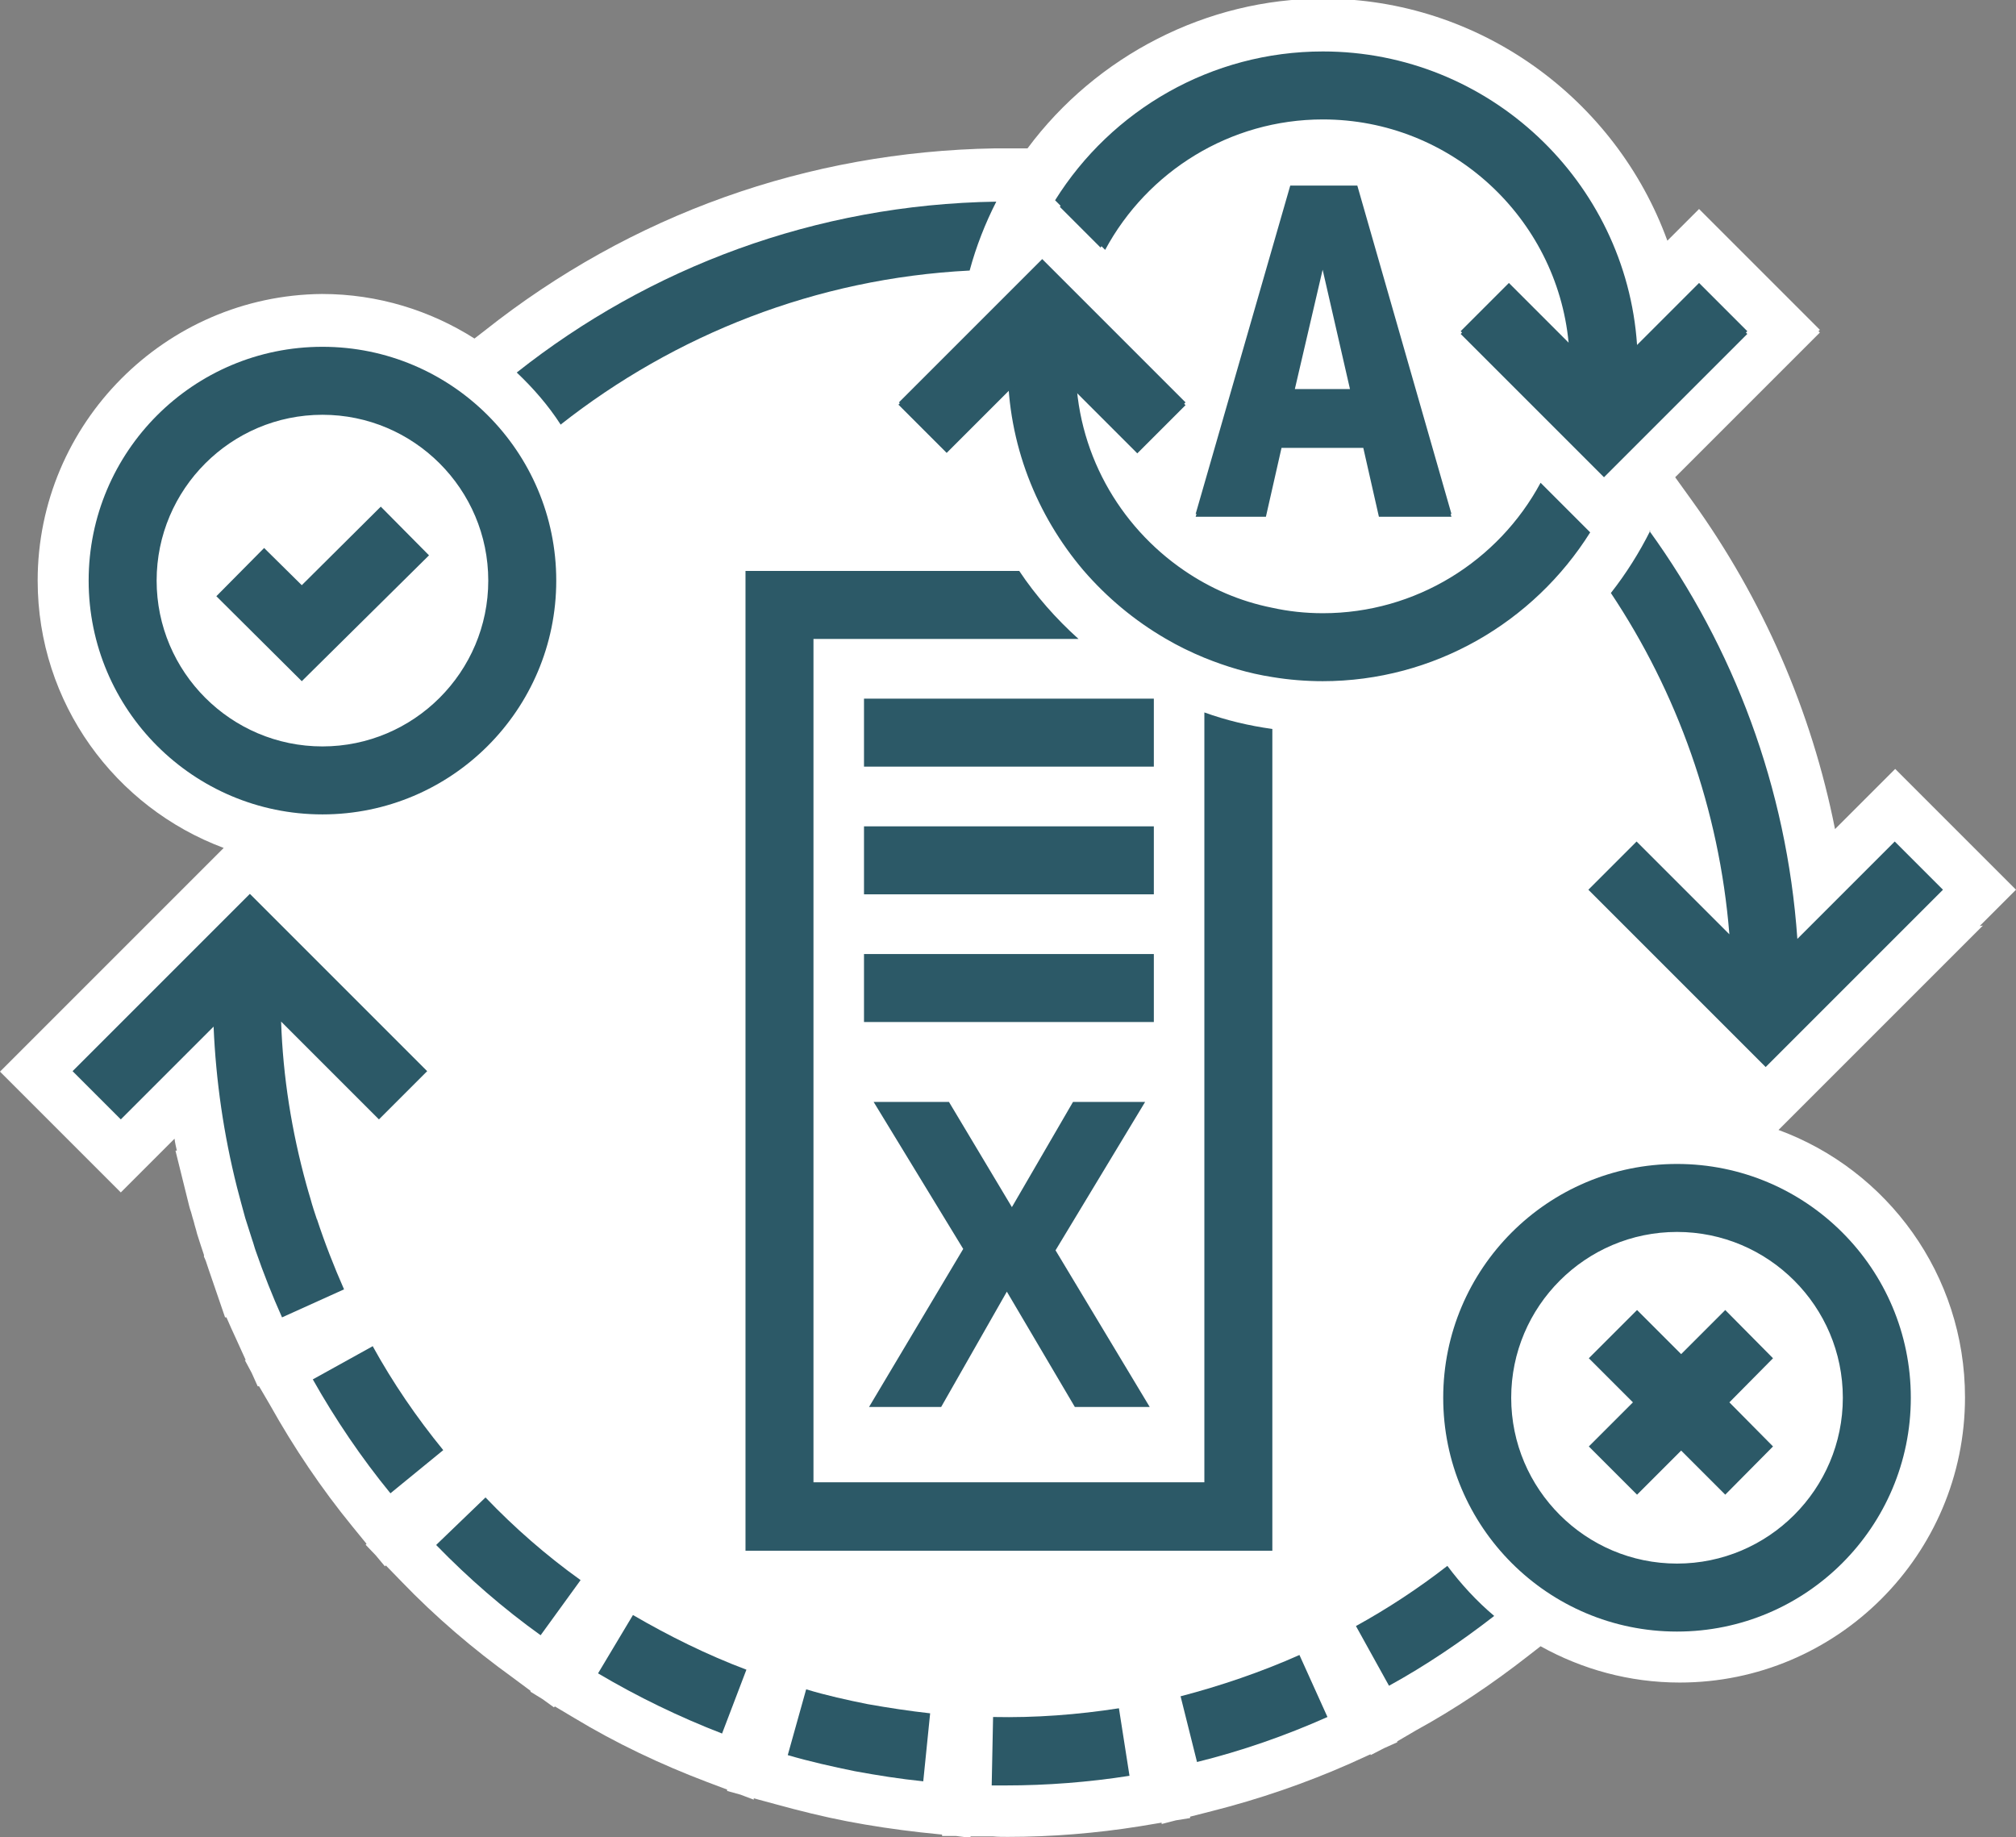 <?xml version="1.0" encoding="UTF-8"?><svg id="Layer_1" xmlns="http://www.w3.org/2000/svg" viewBox="0 0 43.89 40"><rect x="0" y="0" width="43.89" height="40" fill="#808080" stroke="none"/>
<path d="M43.1,20.16l.79-.79-.79-.79-1.05-1.05-.79-.79-.79,.79-.52,.52c-.51-2.57-1.57-5.01-3.12-7.16l-.36-.5,2.36-2.36,.79-.79-.03-.03,.03-.03-.79-.79-1.05-1.05-.79-.79-.69,.69c-1.12-3.08-4.08-5.27-7.5-5.27-2.52,0-4.93,1.24-6.43,3.26h-.71c-4.08,.07-7.92,1.44-11.11,3.97l-.22,.17c-.96-.61-2.1-.97-3.32-.97C3.6,6.43,.82,9.22,.82,12.64c0,2.67,1.69,4.94,4.05,5.82l-.22,.22-3.86,3.86-.79,.79,.79,.79,1.05,1.05,.79,.79,.79-.79,.38-.38c.01,.09,.03,.17,.05,.26h-.03l.27,1.09c.02,.08,.04,.17,.07,.25,.01,.04,.02,.07,.03,.11l.03,.1c.02,.09,.05,.17,.07,.26,.05,.16,.1,.31,.15,.46v.04s.03,.06,.04,.09c.02,.06,.04,.12,.06,.18l.36,1.05h.03c.07,.16,.14,.32,.22,.49l.2,.44h-.02l.15,.28,.13,.29h.03l.24,.41c.52,.93,1.12,1.82,1.79,2.64l.31,.38-.02,.02,.22,.23,.2,.24,.02-.02,.34,.35c.74,.77,1.56,1.47,2.42,2.09l.39,.29v.02l.26,.16,.25,.18,.02-.02,.42,.25c.91,.55,1.88,1.01,2.88,1.39l.45,.17v.03l.29,.08,.29,.11v-.03l.48,.13c.51,.14,1.03,.27,1.55,.37,.52,.1,1.06,.18,1.59,.24l.48,.05v.03h.3l.32,.04v-.03h.49c.11,.01,.21,.01,.32,.01,.96,0,1.93-.08,2.87-.23l.48-.08v.03l.31-.08,.31-.05v-.03l.47-.12c1.03-.26,2.05-.61,3.02-1.04l.44-.2v.02l.29-.15,.29-.13v-.02l.41-.24c.84-.46,1.66-1.01,2.44-1.62l.27-.21c.9,.5,1.93,.79,3.03,.79,3.42,0,6.21-2.78,6.21-6.21,0-2.67-1.69-4.95-4.06-5.82l.59-.59,3.86-3.86Z" fill="#fff"/><path d="M28.81,15.39c-4.09,0-7.42-3.33-7.42-7.42v-1.19h2.6v1.19c0,2.66,2.16,4.82,4.82,4.82,1.78,0,3.41-.97,4.25-2.54l.35-.66,1.93,1.93-.23,.38c-1.35,2.16-3.76,3.5-6.3,3.5Z" fill="#2c5967"/><path d="M25.37,13.91c.27,.16,.55,.3,.85,.42v-.42h-.85Z" fill="none"/><path d="M23.43,7.98v-.63h-1.48v.63c0,1.7,.62,3.25,1.65,4.45h2.2c-1.42-.97-2.36-2.6-2.36-4.45Z" fill="none"/><path d="M17.71,32.27h8.5V15.52c-1.02-.35-1.94-.9-2.73-1.61h-5.77v18.36Z" fill="none"/><path d="M28.81,13.35c-.38,0-.75-.04-1.11-.12v1.51c.36,.06,.73,.09,1.11,.09,2.42,0,4.6-1.27,5.83-3.24l-1.08-1.08c-.92,1.71-2.72,2.84-4.74,2.84Z" fill="none"/><path d="M25.79,12.43h-2.2c.5,.59,1.1,1.09,1.78,1.48h.85v.42c.47,.19,.97,.33,1.48,.42v-1.51c-.69-.15-1.34-.43-1.91-.81Z" fill="#2c5967"/><path d="M35.42,10.81l-1.08-1.08-1.06-1.06-.71,1.32c-.75,1.39-2.19,2.25-3.76,2.25-2.35,0-4.27-1.91-4.27-4.27v-1.75h-3.71v1.75c0,1.65,.5,3.18,1.36,4.45,.37,.55,.8,1.04,1.29,1.48,.79,.7,1.71,1.25,2.73,1.61,.48,.16,.97,.28,1.48,.36,.36,.05,.73,.08,1.11,.08,2.73,0,5.32-1.44,6.77-3.76l.47-.75-.63-.63Zm-6.61,4.02c-.38,0-.75-.03-1.11-.09-.52-.08-1.01-.23-1.48-.42-.29-.12-.58-.26-.85-.42-.67-.39-1.27-.89-1.78-1.48-1.02-1.2-1.65-2.75-1.65-4.45v-.63h1.48v.63c0,1.85,.94,3.48,2.36,4.45,.57,.39,1.21,.67,1.91,.81,.36,.08,.73,.12,1.11,.12,2.02,0,3.82-1.13,4.74-2.84l1.08,1.08c-1.23,1.96-3.4,3.24-5.83,3.24Z" fill="#fff"/><g><path d="M7.02,16.25c1.99,0,3.61-1.62,3.61-3.61s-1.62-3.61-3.61-3.61-3.61,1.62-3.61,3.61,1.62,3.61,3.61,3.61Zm-1.27-4.32l.82,.81,1.72-1.71,1.05,1.05-2.76,2.75-1.86-1.85,1.05-1.05Z" fill="none"/><path d="M36.51,26.82c-1.99,0-3.61,1.62-3.61,3.61s1.62,3.61,3.61,3.61,3.61-1.62,3.61-3.61-1.62-3.61-3.61-3.61Zm2.09,4.67l-1.05,1.05-.96-.96-.96,.96-1.05-1.05,.96-.96-.96-.96,1.05-1.05,.96,.96,.96-.96,1.05,1.05-.96,.96,.96,.96Z" fill="none"/><polygon points="28.8 5.84 28.19 8.46 29.39 8.46 28.8 5.84" fill="none"/><rect x="18.81" y="15.21" width="6.31" height="1.48" fill="#2c5967"/><rect x="18.81" y="17.99" width="6.31" height="1.48" fill="#2c5967"/><rect x="18.81" y="20.77" width="6.31" height="1.48" fill="#2c5967"/><polygon points="24.93 23.99 23.36 23.99 22.03 26.28 20.66 23.99 19.02 23.99 20.97 27.19 18.92 30.63 20.49 30.63 21.92 28.12 23.4 30.63 25.03 30.63 22.98 27.22 24.93 23.99" fill="#2c5967"/><path d="M21.62,37.39l-.03,1.48c.1,0,.2,0,.3,0,.9,0,1.81-.07,2.7-.21l-.23-1.47c-.9,.14-1.82,.21-2.74,.19Z" fill="#2c5967"/><path d="M13.02,36.43c.86,.51,1.77,.95,2.7,1.31l.53-1.39c-.85-.32-1.68-.73-2.47-1.19l-.76,1.27Z" fill="#2c5967"/><path d="M17.55,36.78l-.4,1.43c.48,.14,.97,.25,1.46,.35,.49,.09,.99,.17,1.49,.22l.15-1.48c-.45-.05-.91-.12-1.36-.2-.45-.09-.9-.19-1.33-.32Z" fill="#2c5967"/><path d="M9.5,33.64c.7,.72,1.46,1.38,2.27,1.96l.87-1.2c-.74-.53-1.44-1.14-2.07-1.8l-1.07,1.03Z" fill="#2c5967"/><path d="M25.7,36.92l.36,1.44c.97-.24,1.92-.57,2.84-.98l-.61-1.35c-.83,.37-1.71,.67-2.59,.9Z" fill="#2c5967"/><path d="M8.11,29.31l-1.3,.72c.49,.87,1.06,1.71,1.69,2.48l1.15-.94c-.58-.71-1.1-1.47-1.54-2.27Z" fill="#2c5967"/><path d="M6.9,26.55c-.05-.15-.1-.3-.14-.45-.03-.1-.06-.2-.09-.31-.32-1.16-.51-2.35-.55-3.55l2.13,2.13,1.05-1.05-3.86-3.86-3.86,3.86,1.05,1.05,2.02-2.02c.05,1.18,.22,2.35,.51,3.5h0c.03,.11,.06,.23,.09,.34,.03,.11,.06,.22,.09,.33,.05,.16,.1,.31,.15,.47,.03,.08,.05,.17,.08,.25h0c.17,.49,.36,.97,.57,1.44l1.35-.61c-.22-.5-.42-1.01-.59-1.53Z" fill="#2c5967"/><path d="M7.02,17.73c2.81,0,5.09-2.28,5.09-5.09s-2.28-5.09-5.09-5.09S1.93,9.83,1.93,12.64s2.28,5.09,5.09,5.09Zm0-8.7c1.99,0,3.61,1.62,3.61,3.61s-1.62,3.61-3.61,3.61-3.61-1.62-3.61-3.61,1.62-3.61,3.61-3.61Z" fill="#2c5967"/><path d="M12.21,9.24c2.48-1.95,5.55-3.18,8.9-3.35,.14-.52,.34-1.03,.58-1.5-3.94,.06-7.56,1.44-10.44,3.72,.36,.34,.69,.72,.96,1.14Z" fill="#2c5967"/><path d="M35.93,11.55c-.24,.48-.53,.94-.86,1.36,1.44,2.16,2.36,4.7,2.58,7.43l-2.02-2.02-1.05,1.05,3.86,3.86,3.86-3.86-1.05-1.05-2.12,2.12c-.23-3.3-1.39-6.35-3.22-8.88Z" fill="#2c5967"/><path d="M36.51,25.34c-2.81,0-5.09,2.28-5.09,5.09s2.28,5.09,5.09,5.09,5.09-2.28,5.09-5.09-2.28-5.09-5.09-5.09Zm0,8.7c-1.99,0-3.61-1.62-3.61-3.61s1.62-3.61,3.61-3.61,3.61,1.62,3.61,3.61-1.62,3.61-3.61,3.61Z" fill="#2c5967"/><polygon points="9.34 12.09 8.29 11.03 6.57 12.74 5.75 11.93 4.71 12.98 6.57 14.83 9.34 12.09" fill="#2c5967"/><polygon points="37.56 28.52 36.6 29.48 35.64 28.52 34.59 29.57 35.55 30.53 34.59 31.49 35.64 32.54 36.6 31.58 37.56 32.54 38.6 31.49 37.65 30.53 38.6 29.57 37.56 28.52" fill="#2c5967"/><path d="M31.51,34.09c-.63,.49-1.3,.93-1.99,1.31l.72,1.3c.8-.44,1.57-.96,2.29-1.52-.38-.32-.72-.69-1.02-1.09Z" fill="#2c5967"/><path d="M23.07,4.5l.89,.89,.02-.03,.08,.08c.92-1.71,2.72-2.84,4.74-2.84,2.79,0,5.09,2.14,5.35,4.86l-1.3-1.3-1.05,1.05,.03,.03-.03,.03,3.12,3.12,3.12-3.12-.03-.03,.03-.03-1.05-1.05-1.35,1.35c-.24-3.56-3.22-6.39-6.84-6.39-2.42,0-4.6,1.27-5.83,3.24l.12,.12-.02,.03Z" fill="#2c5967"/><path d="M29.55,4.04h-1.46l-2.06,7.15h.02l-.02,.06h1.53l.34-1.5h1.78l.34,1.5h1.58l-.02-.06h.02l-2.05-7.15Zm-.76,1.81l.6,2.62h-1.2l.61-2.62Z" fill="#2c5967"/><path d="M19.59,8.78l-.03,.03,1.05,1.05,1.47-1.47c.18,3.55,3.13,6.38,6.72,6.38,2.39,0,4.53-1.26,5.73-3.2l-.89-.89c-.95,1.73-2.78,2.87-4.84,2.87-2.91,0-5.3-2.27-5.49-5.13l1.45,1.45,1.05-1.05-.03-.03,.03-.03-3.12-3.12-3.12,3.12,.03,.03Z" fill="#2c5967"/></g><path d="M26.21,32.27h-8.5V13.91h5.77c-.49-.44-.93-.94-1.29-1.48h-5.96v21.33h11.47V15.87c-.51-.07-1.01-.19-1.48-.36v16.76Z" fill="#2c5967"/></svg>